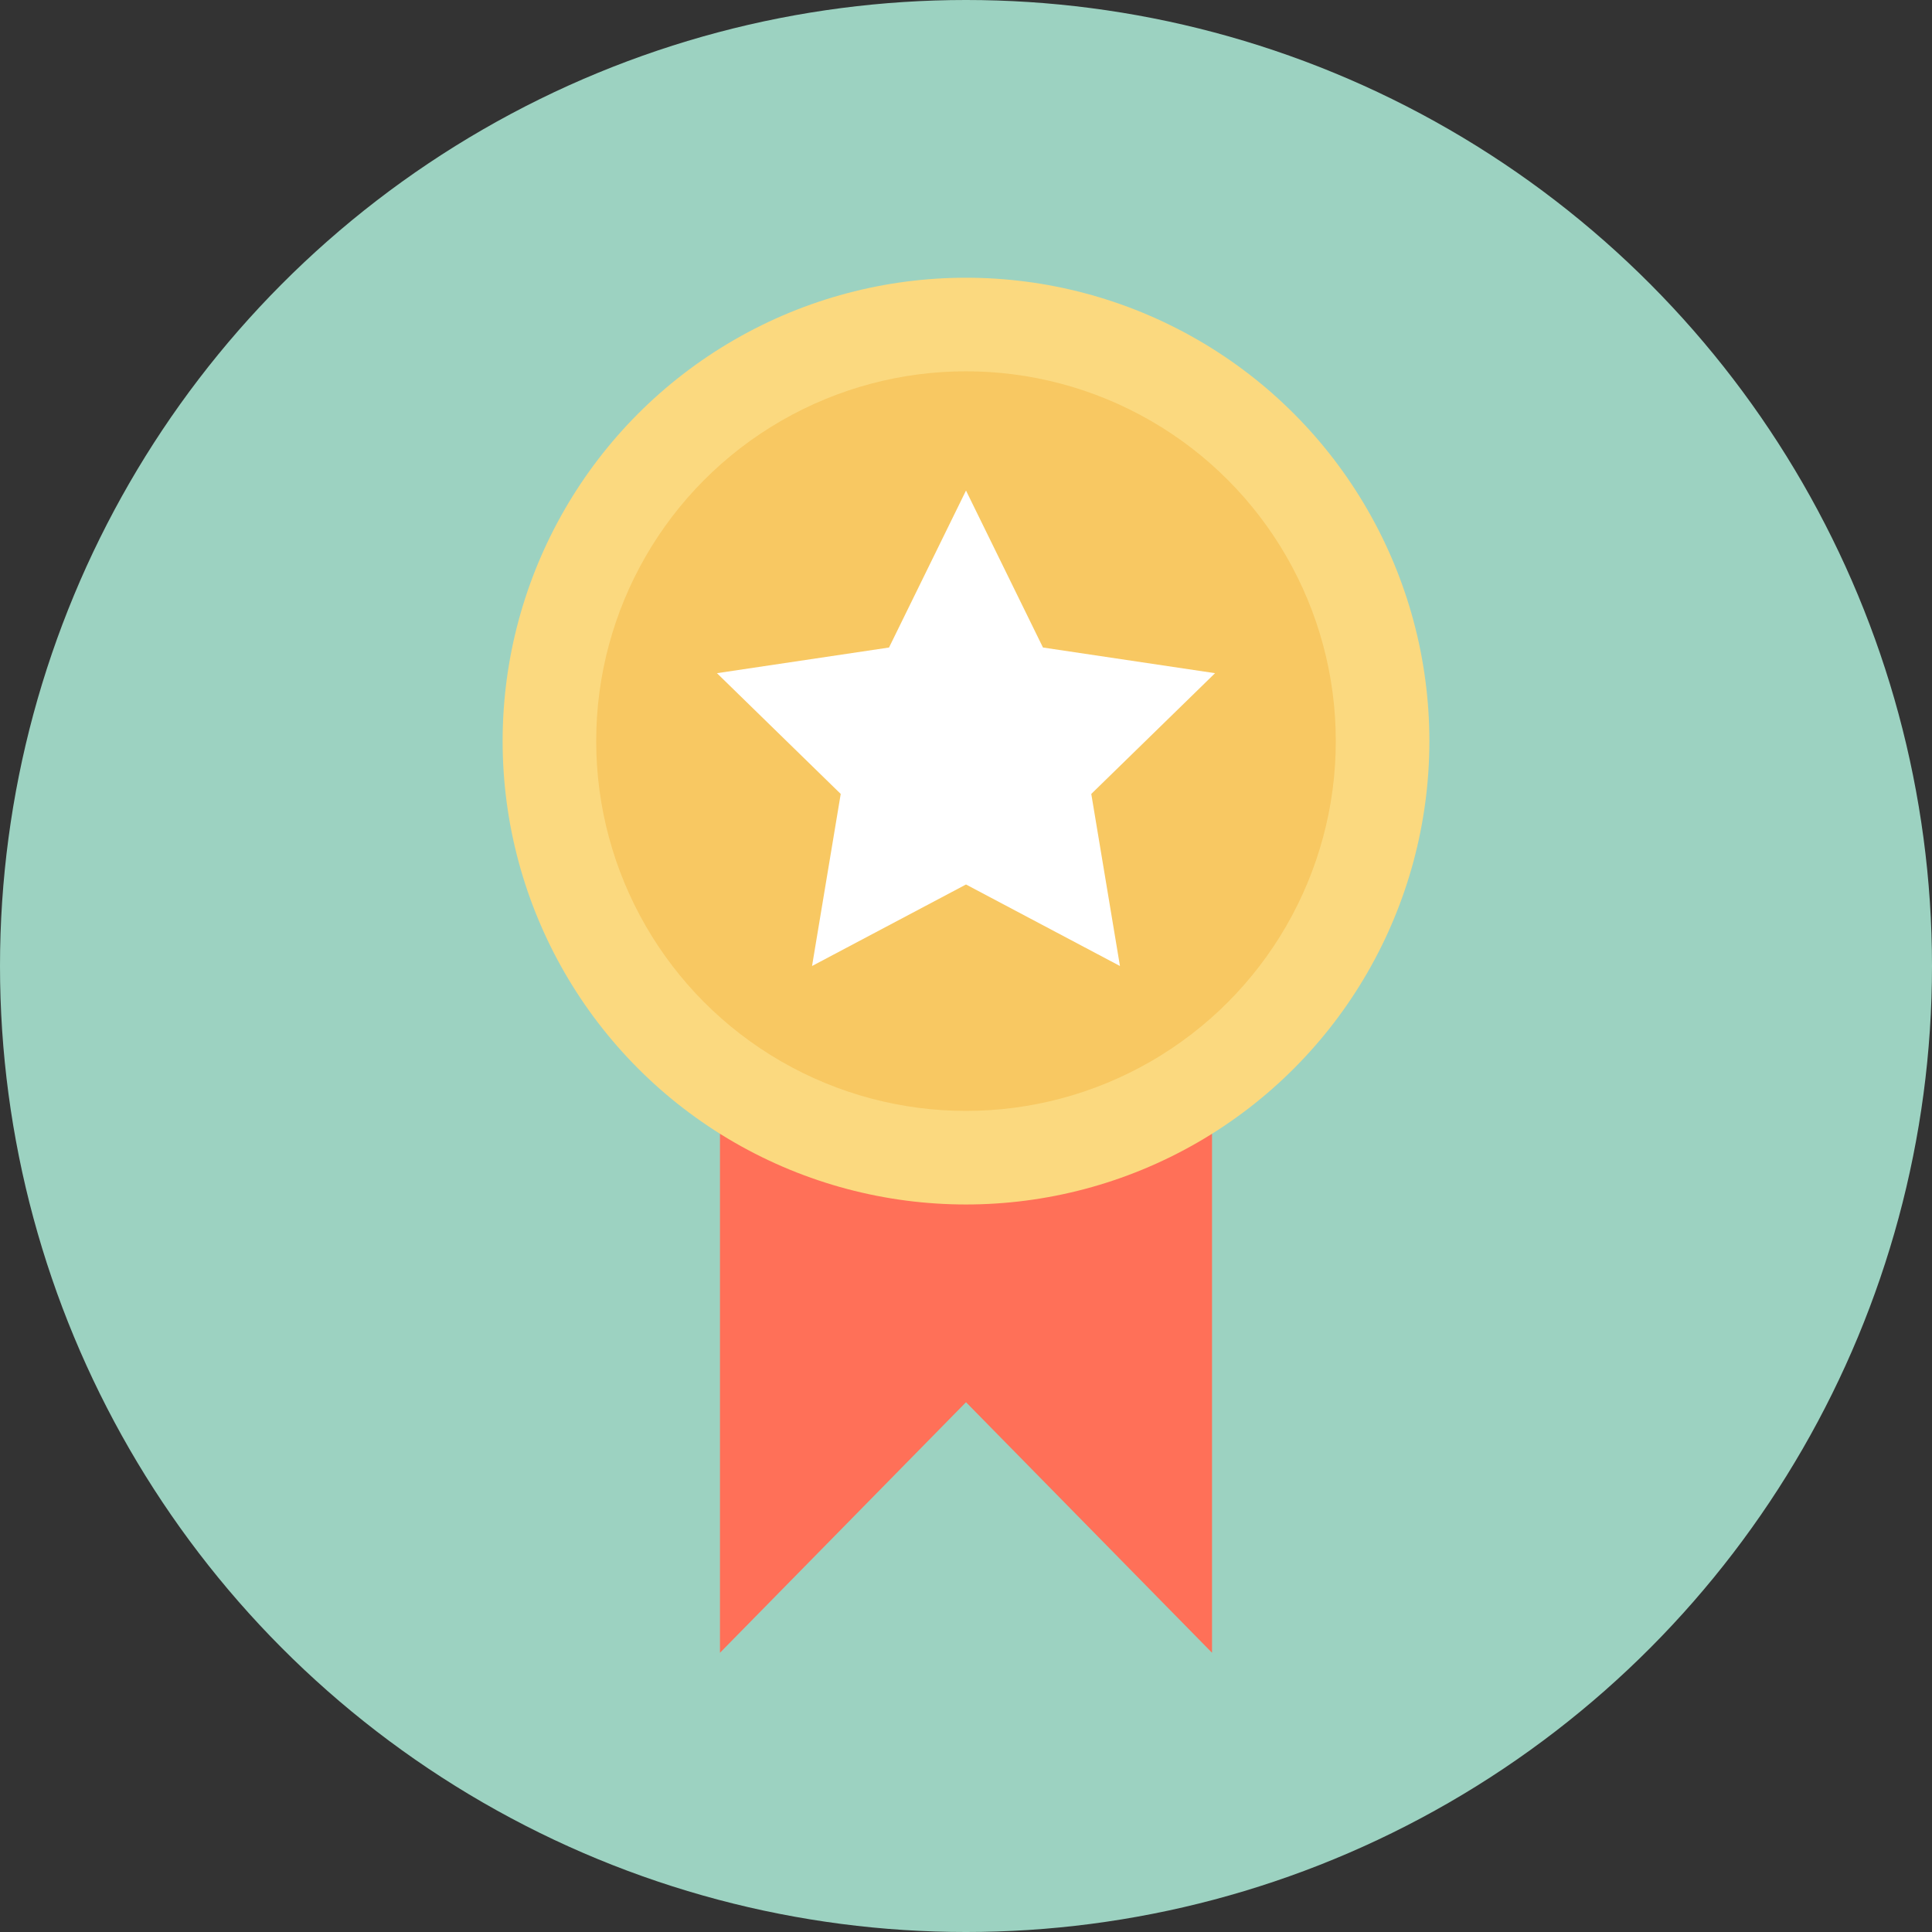 <?xml version="1.0" encoding="iso-8859-1"?>
<!-- Generator: Adobe Illustrator 19.0.0, SVG Export Plug-In . SVG Version: 6.00 Build 0)  -->
<svg version="1.1" id="Layer_1" xmlns="http://www.w3.org/2000/svg" xmlns:xlink="http://www.w3.org/1999/xlink" x="0px" y="0px"
	 viewBox="0 0 504.123 504.123" style="enable-background:new 0 0 504.123 504.123;" xml:space="preserve">
<rect x="0" y="0" width="504.123" height="504.123" fill="#333333" stroke="none"/>
<circle style="fill:#9CD2C1;" cx="252.062" cy="252.062" r="252.062"/>
<polygon style="fill:#FF7058;" points="316.258,431.262 252.062,365.883 187.865,431.262 187.865,252.455 316.258,252.455 "/>
<circle style="fill:#FBD97F;" cx="252.062" cy="193.378" r="120.911"/>
<circle style="fill:#F8C862;" cx="252.062" cy="193.378" r="96.492"/>
<polygon style="fill:#FFFFFF;" points="252.062,128 272.148,168.96 317.046,175.655 284.751,207.163 292.234,252.062
	252.062,230.794 211.889,252.062 219.372,207.163 187.077,175.655 231.975,168.96 "/>
<g>
</g>
<g>
</g>
<g>
</g>
<g>
</g>
<g>
</g>
<g>
</g>
<g>
</g>
<g>
</g>
<g>
</g>
<g>
</g>
<g>
</g>
<g>
</g>
<g>
</g>
<g>
</g>
<g>
</g>
</svg>
